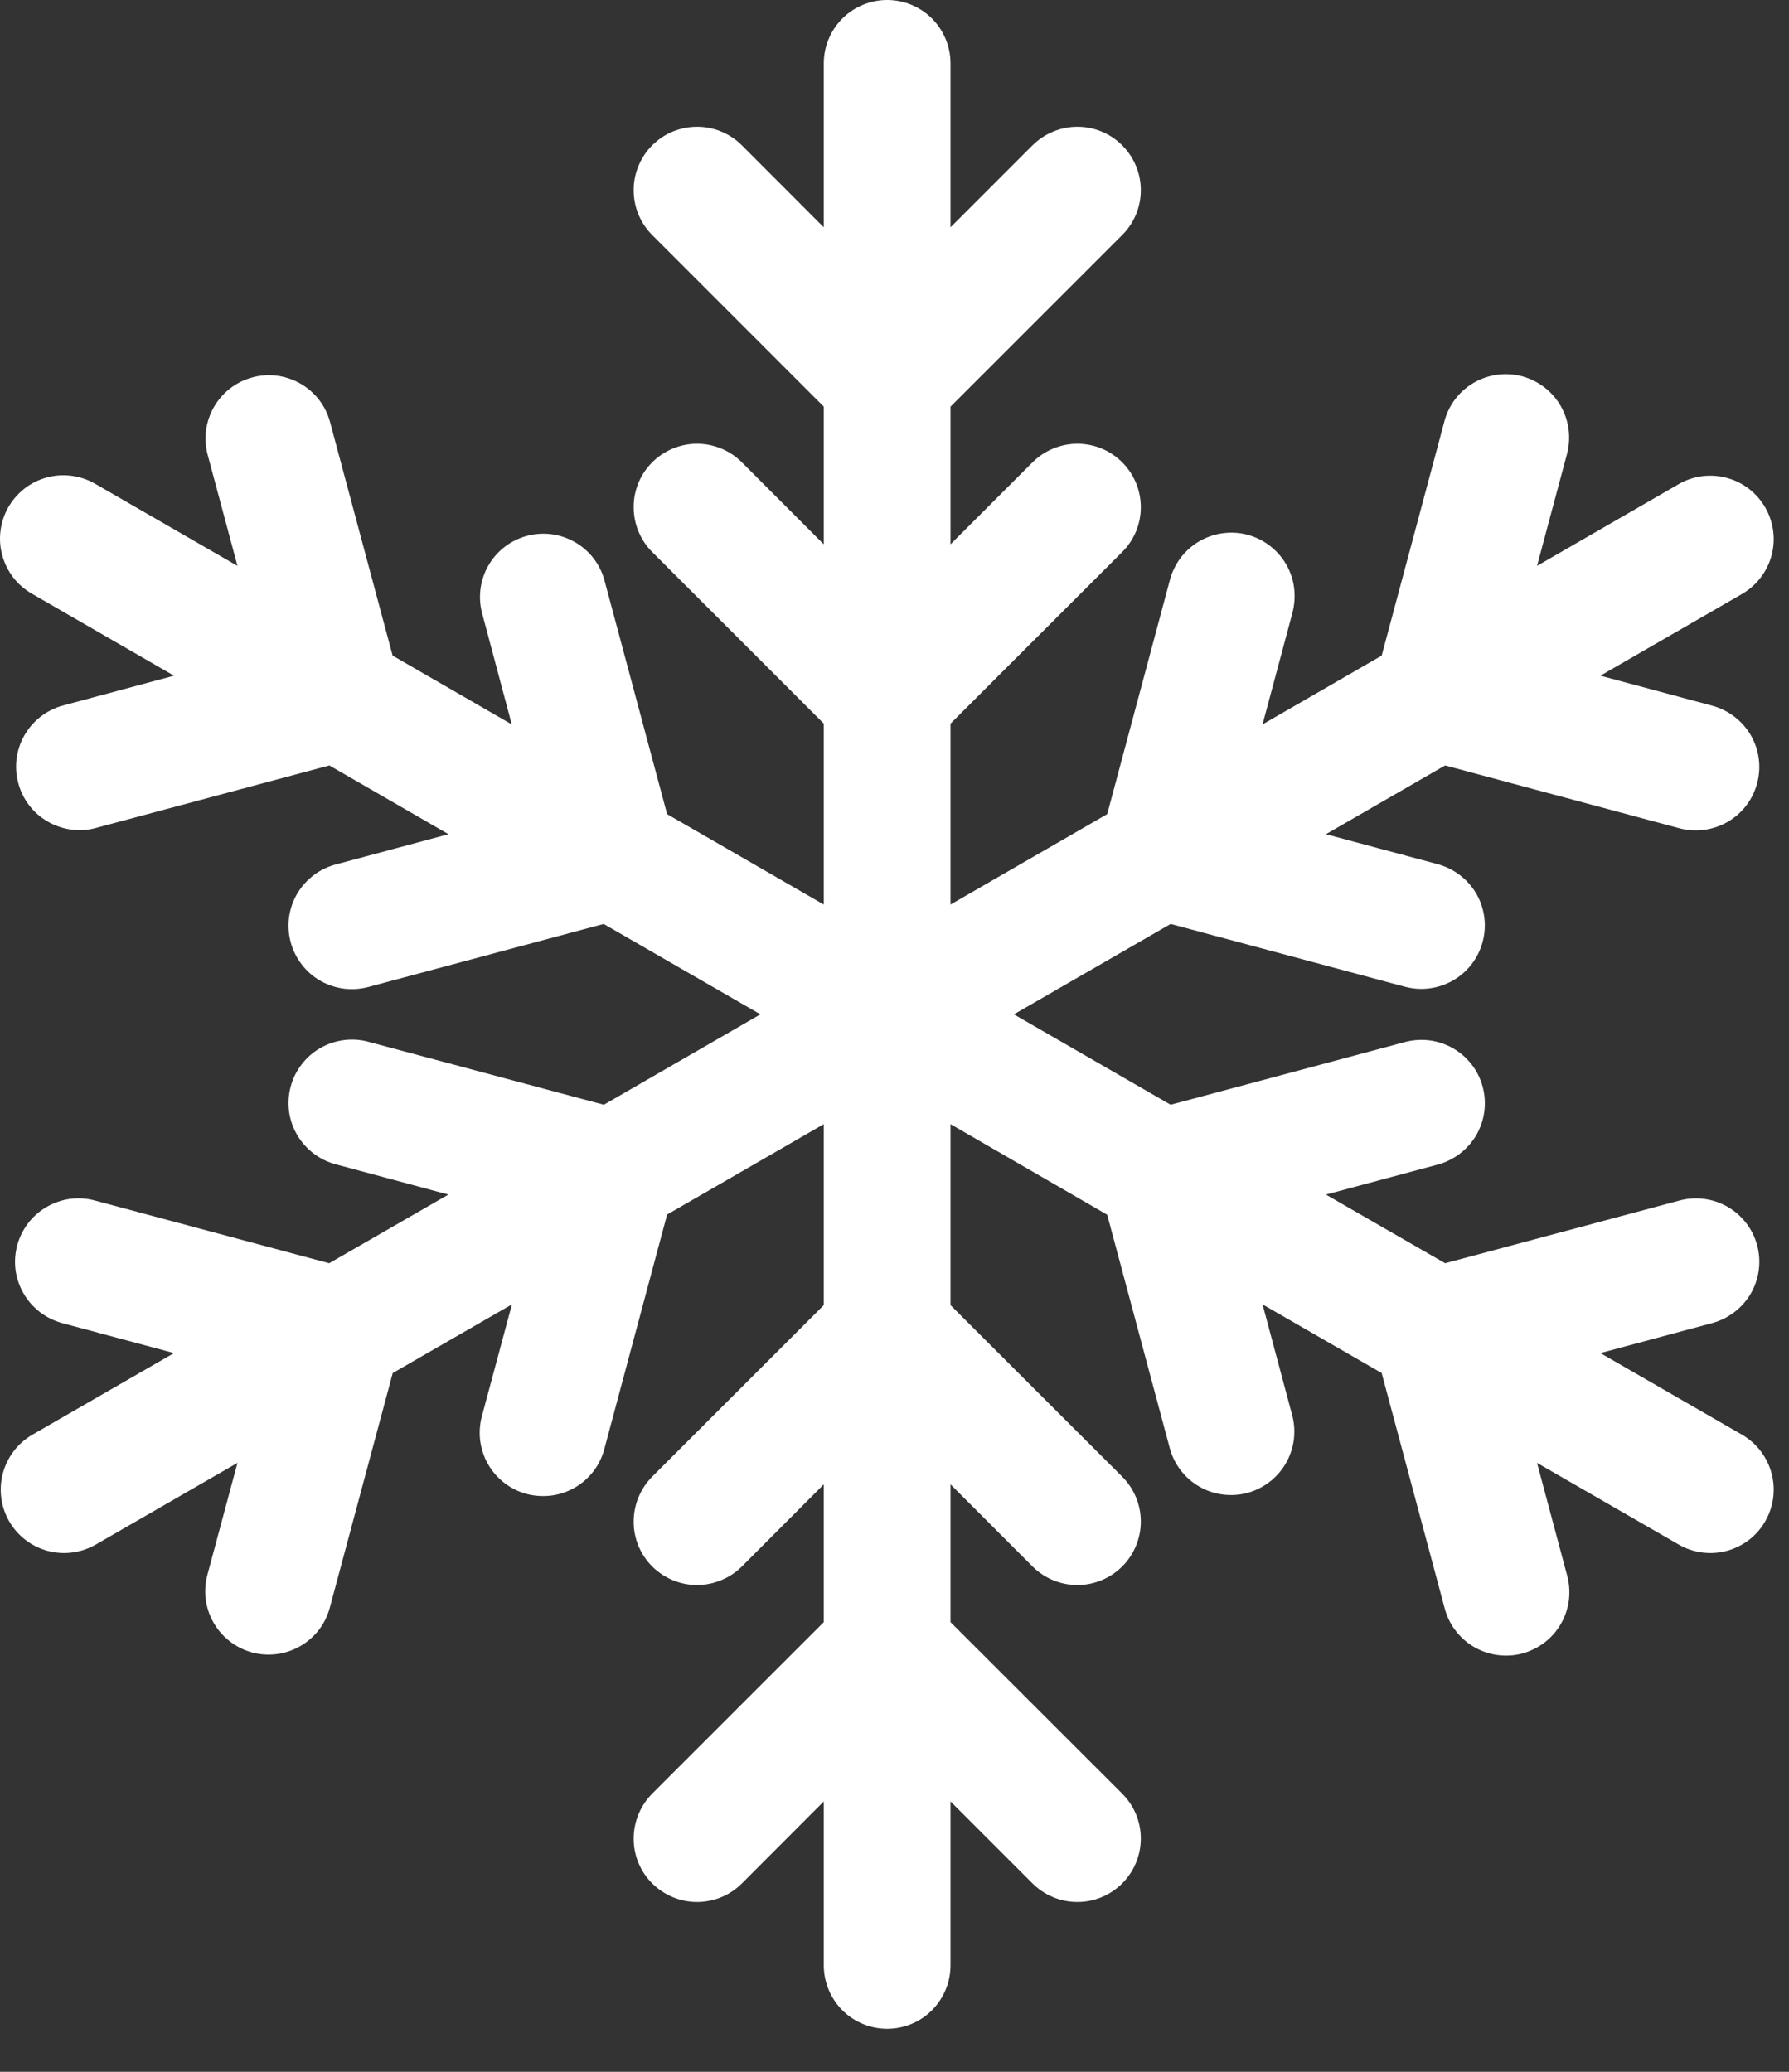 <svg width="19" height="22" viewBox="0 0 19 22" fill="none" xmlns="http://www.w3.org/2000/svg">
    <rect x="0" y="0" width="19" height="22" fill="#333333" stroke="none"/>
    <path d="M9.422 21.543C9.244 21.543 9.072 21.472 8.946 21.346C8.82 21.219 8.749 21.048 8.749 20.869V19.129L7.879 20C7.753 20.126 7.581 20.197 7.403 20.197C7.224 20.197 7.053 20.125 6.926 19.999C6.8 19.873 6.729 19.701 6.73 19.523C6.73 19.344 6.801 19.173 6.927 19.046L8.749 17.225V15.762L7.879 16.634C7.816 16.696 7.742 16.746 7.66 16.779C7.579 16.813 7.491 16.831 7.403 16.831C7.224 16.831 7.053 16.759 6.926 16.633C6.8 16.507 6.729 16.335 6.73 16.157C6.73 15.978 6.801 15.807 6.927 15.68L8.749 13.859V11.937L7.085 12.897L6.418 15.388C6.395 15.474 6.356 15.554 6.302 15.624C6.248 15.694 6.181 15.753 6.104 15.797C6.027 15.841 5.943 15.87 5.855 15.881C5.767 15.892 5.678 15.886 5.593 15.864C5.507 15.841 5.427 15.801 5.357 15.747C5.287 15.693 5.228 15.626 5.184 15.549C5.14 15.473 5.112 15.388 5.1 15.3C5.089 15.213 5.095 15.123 5.118 15.038L5.437 13.851L4.171 14.58L3.503 17.071C3.457 17.244 3.344 17.391 3.189 17.48C3.034 17.569 2.85 17.593 2.678 17.547C2.505 17.5 2.358 17.387 2.269 17.232C2.18 17.078 2.156 16.894 2.203 16.721L2.522 15.534L1.014 16.403C0.859 16.491 0.676 16.514 0.505 16.468C0.333 16.421 0.187 16.309 0.098 16.155C0.009 16.001 -0.015 15.818 0.03 15.646C0.076 15.474 0.187 15.327 0.34 15.237L1.848 14.368L0.658 14.049C0.573 14.025 0.493 13.986 0.423 13.932C0.353 13.878 0.294 13.811 0.25 13.734C0.206 13.658 0.177 13.573 0.165 13.485C0.154 13.398 0.16 13.309 0.183 13.223C0.206 13.138 0.246 13.058 0.299 12.988C0.353 12.918 0.421 12.859 0.497 12.815C0.574 12.771 0.658 12.742 0.746 12.73C0.834 12.719 0.923 12.725 1.008 12.748L3.496 13.414L4.762 12.685L3.575 12.366C3.488 12.344 3.406 12.305 3.335 12.252C3.263 12.198 3.203 12.131 3.157 12.054C3.112 11.977 3.082 11.892 3.07 11.803C3.058 11.715 3.064 11.625 3.087 11.539C3.11 11.452 3.15 11.371 3.205 11.301C3.259 11.23 3.327 11.171 3.405 11.127C3.483 11.083 3.569 11.055 3.657 11.044C3.746 11.033 3.836 11.04 3.922 11.065L6.413 11.731L8.076 10.771L6.411 9.811L3.922 10.478C3.836 10.502 3.746 10.509 3.657 10.499C3.569 10.488 3.483 10.46 3.405 10.416C3.327 10.372 3.259 10.313 3.205 10.242C3.15 10.171 3.11 10.09 3.087 10.004C3.064 9.918 3.058 9.828 3.07 9.739C3.082 9.651 3.112 9.565 3.157 9.488C3.203 9.412 3.263 9.344 3.335 9.291C3.406 9.237 3.488 9.199 3.575 9.177L4.763 8.858L3.498 8.128L1.007 8.795C0.836 8.838 0.654 8.811 0.502 8.721C0.35 8.632 0.239 8.486 0.194 8.315C0.148 8.145 0.171 7.963 0.259 7.809C0.346 7.656 0.49 7.543 0.66 7.494L1.848 7.175L0.34 6.305C0.263 6.261 0.196 6.203 0.141 6.133C0.087 6.062 0.047 5.982 0.024 5.896C0 5.811 -0.006 5.721 0.006 5.633C0.017 5.545 0.046 5.46 0.09 5.383C0.135 5.307 0.194 5.239 0.264 5.185C0.335 5.131 0.415 5.092 0.501 5.069C0.587 5.046 0.676 5.041 0.764 5.053C0.852 5.065 0.937 5.094 1.014 5.139L2.522 6.009L2.203 4.82C2.16 4.649 2.186 4.468 2.276 4.315C2.366 4.163 2.511 4.053 2.682 4.007C2.853 3.961 3.034 3.985 3.188 4.072C3.342 4.159 3.455 4.303 3.503 4.473L4.17 6.962L5.435 7.692L5.118 6.503C5.075 6.332 5.101 6.151 5.191 5.998C5.281 5.846 5.426 5.736 5.597 5.69C5.768 5.644 5.949 5.668 6.103 5.755C6.257 5.842 6.37 5.986 6.418 6.156L7.085 8.645L8.749 9.605V7.684L6.927 5.862C6.801 5.736 6.73 5.565 6.73 5.386C6.729 5.207 6.8 5.036 6.926 4.91C7.053 4.783 7.224 4.712 7.403 4.712C7.581 4.712 7.753 4.783 7.879 4.909L8.749 5.78V4.318L6.927 2.496C6.865 2.434 6.815 2.36 6.781 2.278C6.747 2.196 6.73 2.109 6.73 2.02C6.729 1.932 6.747 1.844 6.781 1.762C6.814 1.681 6.864 1.606 6.926 1.544C6.989 1.481 7.063 1.431 7.145 1.397C7.227 1.364 7.314 1.346 7.403 1.346C7.491 1.346 7.579 1.363 7.66 1.397C7.742 1.431 7.816 1.48 7.879 1.543L8.749 2.414V0.673C8.749 0.495 8.82 0.323 8.946 0.197C9.072 0.071 9.244 0 9.422 0C9.601 0 9.772 0.071 9.898 0.197C10.024 0.323 10.095 0.495 10.095 0.673V2.414L10.966 1.543C11.093 1.417 11.264 1.346 11.443 1.346C11.621 1.346 11.793 1.417 11.919 1.544C12.045 1.67 12.116 1.841 12.116 2.02C12.116 2.199 12.045 2.37 11.918 2.496L10.095 4.318V5.78L10.966 4.909C11.093 4.783 11.264 4.712 11.443 4.712C11.621 4.712 11.793 4.783 11.919 4.91C12.045 5.036 12.116 5.207 12.116 5.386C12.116 5.565 12.045 5.736 11.918 5.862L10.095 7.684V9.605L11.759 8.645L12.426 6.154C12.449 6.069 12.489 5.989 12.542 5.919C12.596 5.849 12.664 5.79 12.74 5.746C12.817 5.702 12.901 5.673 12.989 5.662C13.077 5.65 13.166 5.656 13.251 5.679C13.337 5.702 13.417 5.742 13.487 5.796C13.557 5.85 13.616 5.917 13.66 5.993C13.704 6.07 13.733 6.155 13.744 6.242C13.755 6.33 13.749 6.419 13.727 6.505L13.409 7.692L14.674 6.962L15.341 4.471C15.387 4.299 15.5 4.152 15.655 4.063C15.81 3.974 15.994 3.95 16.166 3.996C16.339 4.043 16.486 4.156 16.575 4.31C16.664 4.465 16.688 4.649 16.642 4.822L16.324 6.009L17.832 5.139C17.986 5.051 18.169 5.028 18.341 5.075C18.512 5.121 18.659 5.234 18.747 5.388C18.836 5.542 18.861 5.725 18.815 5.897C18.77 6.068 18.658 6.215 18.505 6.305L16.997 7.175L18.186 7.494C18.358 7.541 18.505 7.654 18.595 7.808C18.684 7.963 18.708 8.147 18.661 8.32C18.615 8.492 18.502 8.639 18.347 8.728C18.192 8.817 18.008 8.841 17.836 8.795L15.348 8.128L14.082 8.858L15.271 9.177C15.443 9.224 15.59 9.337 15.68 9.491C15.769 9.646 15.793 9.83 15.746 10.002C15.7 10.175 15.587 10.322 15.432 10.411C15.277 10.5 15.093 10.524 14.921 10.478L12.433 9.811L10.768 10.771L12.433 11.731L14.922 11.065C15.095 11.019 15.278 11.043 15.433 11.132C15.588 11.221 15.701 11.368 15.747 11.541C15.793 11.713 15.769 11.897 15.68 12.052C15.59 12.206 15.443 12.319 15.271 12.366L14.082 12.685L15.348 13.414L17.837 12.748C18.01 12.702 18.193 12.726 18.348 12.815C18.503 12.904 18.616 13.051 18.662 13.224C18.708 13.396 18.684 13.58 18.595 13.735C18.505 13.889 18.358 14.002 18.186 14.049L16.997 14.368L18.505 15.237C18.658 15.327 18.77 15.474 18.815 15.646C18.861 15.818 18.836 16.001 18.747 16.155C18.659 16.309 18.512 16.421 18.341 16.468C18.169 16.514 17.986 16.491 17.832 16.403L16.324 15.534L16.642 16.723C16.666 16.808 16.673 16.898 16.663 16.987C16.652 17.076 16.624 17.162 16.58 17.239C16.536 17.317 16.477 17.385 16.406 17.44C16.335 17.494 16.254 17.534 16.168 17.558C16.081 17.581 15.992 17.586 15.903 17.574C15.814 17.562 15.729 17.532 15.652 17.487C15.575 17.442 15.508 17.381 15.455 17.31C15.401 17.238 15.363 17.157 15.341 17.07L14.674 14.58L13.409 13.851L13.727 15.04C13.769 15.211 13.743 15.392 13.653 15.544C13.563 15.696 13.418 15.807 13.247 15.853C13.076 15.898 12.895 15.875 12.741 15.788C12.588 15.701 12.474 15.557 12.426 15.387L11.759 12.899L10.095 11.937V13.859L11.918 15.68C12.045 15.807 12.116 15.978 12.116 16.157C12.116 16.335 12.045 16.507 11.919 16.633C11.793 16.759 11.621 16.831 11.443 16.831C11.264 16.831 11.093 16.76 10.966 16.634L10.095 15.762V17.225L11.918 19.046C12.045 19.173 12.116 19.344 12.116 19.523C12.116 19.701 12.045 19.873 11.919 19.999C11.793 20.125 11.621 20.197 11.443 20.197C11.264 20.197 11.093 20.126 10.966 20L10.095 19.129V20.869C10.095 21.048 10.024 21.219 9.898 21.346C9.772 21.472 9.601 21.543 9.422 21.543Z" fill="white"/>
</svg>
